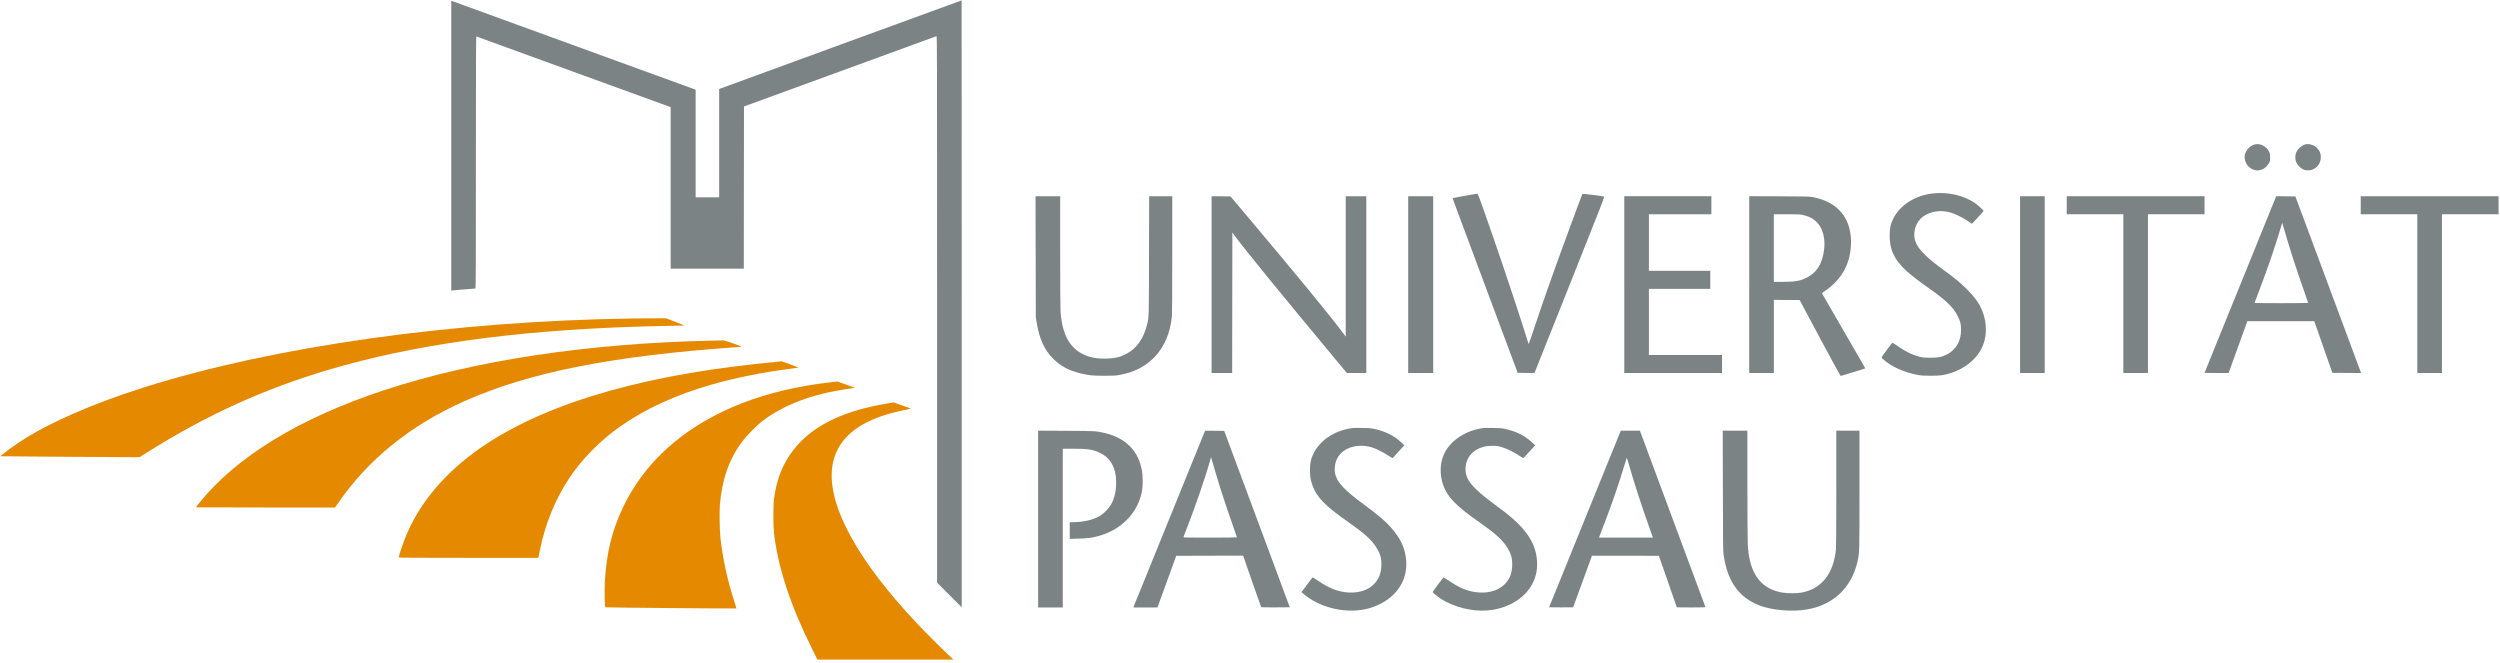 <?xml version="1.0" encoding="UTF-8" standalone="no"?>
<svg
   xmlns:dc="http://purl.org/dc/elements/1.1/"
   xmlns:cc="http://creativecommons.org/ns#"
   xmlns:rdf="http://www.w3.org/1999/02/22-rdf-syntax-ns#"
   xmlns:svg="http://www.w3.org/2000/svg"
   xmlns="http://www.w3.org/2000/svg"
   xmlns:sodipodi="http://sodipodi.sourceforge.net/DTD/sodipodi-0.dtd"
   xmlns:inkscape="http://www.inkscape.org/namespaces/inkscape"
   version="1.0"
   width="6803pt"
   height="1805pt"
   viewBox="0 0 6803 1805"
   preserveAspectRatio="xMidYMid meet"
   id="svg2"
   inkscape:version="0.48.3.1 r9886"
   sodipodi:docname="uni_1200dpi_fb_gross.svg">
  <defs
     id="defs60" />
  <sodipodi:namedview
     pagecolor="#ffffff"
     bordercolor="#666666"
     borderopacity="1"
     objecttolerance="10"
     gridtolerance="10"
     guidetolerance="10"
     inkscape:pageopacity="0"
     inkscape:pageshadow="2"
     inkscape:window-width="1366"
     inkscape:window-height="744"
     id="namedview58"
     showgrid="false"
     inkscape:zoom="0.051977069"
     inkscape:cx="3414.0462"
     inkscape:cy="3148.7816"
     inkscape:window-x="1280"
     inkscape:window-y="0"
     inkscape:window-maximized="1"
     inkscape:current-layer="svg2" />
  <path
     style="fill:#7b8385;stroke:none;fill-opacity:1"
     inkscape:connector-curvature="0"
     id="path8"
     d="m 2291,120 c -179,65.4 -327.4,119.7 -329.7,120.6 l -4.3,1.6 0,147.4 0,147.4 -32,0 -32,0 0,-146.4 0,-146.5 -5.2,-1.9 C 1882.6,240.2 1239,6 1231.8,3.4 l -3.8,-1.3 0,394.2 0,394.3 32.3,-2.8 c 17.7,-1.5 32.8,-2.7 33.5,-2.7 0.9,-0.1 1.2,-69.4 1.2,-343.2 0,-274.1 0.3,-343 1.3,-342.7 0.6,0.3 119.9,43.6 264.9,96.4 l 263.8,95.9 0,219.7 0,219.8 99.5,0 99.5,0 0.2,-220.7 0.3,-220.6 261,-95.3 c 143.6,-52.5 261.8,-95.6 262.8,-96 1.6,-0.5 1.7,35.3 1.7,743.3 l 0,743.8 33.5,33.5 33.5,33.5 0,-825.8 C 2617,372.6 2616.9,1 2616.8,1.1 2616.6,1.1 2470,54.6 2291,120 z" />
  <path
     style="fill:#7b8385;stroke:none;fill-opacity:1"
     inkscape:connector-curvature="0"
     id="path10"
     d="m 6133.3,393.8 c -2.9,1 -7.1,3.2 -9.4,4.8 -5.5,3.7 -12.3,13 -14.4,19.5 -3.9,11.5 0.5,27 10.1,35.9 13.9,12.8 32.7,13 46.3,0.4 3.8,-3.5 7.1,-7.7 8.8,-11.2 2.4,-5 2.7,-6.9 2.8,-15.2 0,-8.4 -0.3,-10.1 -2.8,-15.2 -7.9,-16 -26.3,-24.4 -41.4,-19 z" />
  <path
     style="fill:#7b8385;stroke:none;fill-opacity:1"
     inkscape:connector-curvature="0"
     id="path12"
     d="m 6271.8,393.3 c -10,3.8 -18.5,11.3 -23,20.5 -3.3,6.9 -3.7,18.7 -0.8,26.5 2.9,7.6 11.2,16.7 18.8,20.4 4.8,2.3 7,2.8 13.7,2.8 7.1,0 8.8,-0.4 14.7,-3.3 13.1,-6.4 20.1,-17.8 20.2,-32.7 0.1,-9.7 -2.8,-16.8 -9.8,-24.3 -8.3,-8.9 -24.1,-13.5 -33.8,-9.9 z" />
  <path
     style="fill:#7b8385;stroke:none;fill-opacity:1"
     inkscape:connector-curvature="0"
     id="path14"
     d="m 5262.3,526.1 c -49.2,4.7 -91.4,31 -110.2,68.6 -7.1,14.3 -9.3,23.4 -9.9,41.5 -1.2,41.7 12.3,71.2 46.8,102.1 11.9,10.7 36.7,29.8 55,42.5 37,25.5 60.1,45.2 73.1,62.6 7.2,9.4 15.2,25.5 17.6,35.1 2.5,10.1 2.2,29.4 -0.6,40 -5.5,21.1 -18,36.9 -36.2,45.9 -15.5,7.6 -22.1,9 -44.4,9 -17.3,0 -19.9,-0.2 -29.6,-2.6 -22.6,-5.7 -41.4,-15.4 -72.8,-37.6 -1.6,-1.1 -3.1,0.6 -15.4,17.2 -18.5,25.1 -17.2,21.8 -10.7,27.7 21.9,19.8 55.5,34.9 93.5,42.1 10.3,1.9 15.4,2.3 35.5,2.3 26.4,0 36.5,-1.4 56.6,-8 35.2,-11.5 65.1,-35.2 80.2,-63.5 16.6,-31 17.7,-69.9 3.1,-105.7 -8,-19.9 -19.5,-35.9 -41.4,-57.9 -18.2,-18.2 -29.7,-27.8 -60.5,-50.4 -28.2,-20.7 -42,-31.9 -55.1,-45 -24.1,-23.8 -31.3,-42.2 -26.3,-66.8 3.7,-18.5 15.8,-34 32.5,-42 20.2,-9.7 42.3,-11.3 65.6,-4.6 11.7,3.3 32.1,13.4 46.1,22.8 l 11.3,7.5 6.3,-6.7 c 11.7,-12.5 25.1,-27.3 25.4,-28.1 0.5,-1.4 -16.2,-16.7 -23.9,-21.8 -30.2,-20.4 -71.6,-30.1 -111.6,-26.2 z" />
  <path
     style="fill:#7b8385;stroke:none;fill-opacity:1"
     inkscape:connector-curvature="0"
     id="path16"
     d="m 3988.5,532.4 c -15.4,2.9 -29.7,5.6 -31.8,6 -3.4,0.6 -3.8,1 -3.3,2.9 0.3,1.2 40.1,108.2 88.5,237.7 l 88,235.5 22.8,0.3 22.9,0.2 95.6,-239.7 c 91,-228.2 95.5,-239.8 93.5,-240.5 -5.3,-1.6 -57.8,-8.1 -58.6,-7.2 -0.8,0.9 -11.5,29.7 -45.6,122.4 -35.8,97.4 -57.8,159.9 -83.7,237.2 -9,26.9 -16.6,48.8 -16.9,48.8 -0.3,0 -1.1,-1.9 -1.8,-4.3 -10.8,-36.9 -64.2,-198.5 -92.9,-280.7 -43.5,-124.8 -43.2,-124 -46.1,-123.9 -1.4,0 -15.2,2.4 -30.6,5.3 z" />
  <path
     style="fill:#7b8385;stroke:none;fill-opacity:1"
     inkscape:connector-curvature="0"
     id="path18"
     d="m 2818.3,698.2 0.3,164.3 2.2,14 c 7.4,45.7 20.8,75.2 45.1,99.6 20.2,20.1 42.9,32.3 74.4,39.9 23.2,5.6 32.4,6.5 64.7,6.5 26,0 30.9,-0.3 41.5,-2.2 40.2,-7.3 71,-23.2 96,-49.5 26.2,-27.5 42.4,-66 46.4,-109.8 0.7,-7.4 1.1,-67.1 1.1,-169.3 l 0,-157.7 -31.5,0 -31.4,0 -0.4,161.2 c -0.3,173.4 -0.2,167.5 -5.3,188.3 -9.5,38.3 -29.1,65.8 -56.9,79.8 -17.6,8.9 -29.3,11.7 -51.7,12.4 -27.1,0.9 -46.9,-2.6 -65.4,-11.7 -37.4,-18.2 -57,-55.1 -61.4,-115.5 -0.6,-8.6 -1,-71.8 -1,-164.3 l 0,-150.2 -33.5,0 -33.6,0 0.4,164.2 z" />
  <path
     style="fill:#7b8385;stroke:none;fill-opacity:1"
     inkscape:connector-curvature="0"
     id="path20"
     d="m 3297,774.5 0,240.5 28,0 28,0 0.2,-191 0.3,-191.1 8,10.8 c 28.6,38.5 119.6,150 269.2,330 l 34.3,41.3 26.5,0 26.5,0 0,-240.5 0,-240.5 -28,0 -28,0 0,191.1 0,191.1 -11.8,-15.8 C 3618.8,858.1 3524.7,743.7 3389.3,583 l -40.8,-48.5 -25.8,-0.3 -25.7,-0.2 0,240.5 z" />
  <path
     style="fill:#7b8385;stroke:none;fill-opacity:1"
     inkscape:connector-curvature="0"
     id="path22"
     d="m 3832,774.5 0,240.5 34,0 34,0 0,-240.5 0,-240.5 -34,0 -34,0 0,240.5 z" />
  <path
     style="fill:#7b8385;stroke:none;fill-opacity:1"
     inkscape:connector-curvature="0"
     id="path24"
     d="m 4420,774.5 0,240.5 133,0 133,0 0,-24.5 0,-24.5 -99.5,0 -99.5,0 0,-90 0,-90 83.5,0 83.5,0 0,-24.5 0,-24.5 -83.5,0 -83.5,0 0,-77 0,-77 85,0 85,0 0,-24.5 0,-24.5 -118.5,0 -118.5,0 0,240.5 z" />
  <path
     style="fill:#7b8385;stroke:none;fill-opacity:1"
     inkscape:connector-curvature="0"
     id="path26"
     d="m 4760,774.5 0,240.5 33.5,0 33.5,0 0,-99.5 0,-99.5 35.1,0.2 35.1,0.3 55.1,103.2 c 30.4,56.8 55.8,103.2 56.5,103.3 1.3,0 66.4,-19.9 67,-20.5 0.2,-0.2 -26.2,-46 -58.7,-101.8 -32.5,-55.8 -59.1,-101.9 -59.1,-102.4 0,-0.5 3.3,-3.2 7.2,-5.9 C 5013,760 5037,715 5037,658.3 c 0,-57.8 -29,-99 -81.9,-116.3 -5,-1.6 -13.9,-3.9 -19.8,-5.2 -10.6,-2.2 -12,-2.3 -93,-2.6 l -82.3,-0.3 0,240.6 z m 145.5,-189.6 c 23.2,4.8 39.8,16.5 49.4,35 7.9,15.2 11.2,35.2 9.2,55.9 -3.9,40.4 -19.8,66.4 -49.6,80.8 -16.8,8.1 -30.8,10.4 -64.7,10.4 l -22.8,0 0,-92 0,-92 34.8,0 c 30,0 35.9,0.3 43.7,1.9 z" />
  <path
     style="fill:#7b8385;stroke:none;fill-opacity:1"
     inkscape:connector-curvature="0"
     id="path28"
     d="m 5497,774.5 0,240.5 33.5,0 33.5,0 0,-240.5 0,-240.5 -33.5,0 -33.5,0 0,240.5 z" />
  <path
     style="fill:#7b8385;stroke:none;fill-opacity:1"
     inkscape:connector-curvature="0"
     id="path30"
     d="m 5624,558.5 0,24.5 77,0 77,0 0,216 0,216 33.5,0 33.5,0 0,-216 0,-216 77,0 77,0 0,-24.5 0,-24.5 -187.5,0 -187.5,0 0,24.5 z" />
  <path
     style="fill:#7b8385;stroke:none;fill-opacity:1"
     inkscape:connector-curvature="0"
     id="path32"
     d="m 6193.1,536.2 c -0.5,1.3 -44.4,109.3 -97.5,240.1 -53.1,130.8 -96.6,238 -96.6,238.3 0,0.2 14.7,0.4 32.8,0.4 l 32.7,0 25.5,-70.5 25.5,-70.5 91.1,0 91.1,0 16.3,46.7 c 9,25.8 20,57.4 24.6,70.3 l 8.2,23.5 39.1,0.3 39.1,0.2 -2.5,-6.7 c -1.4,-3.8 -41.6,-111.9 -89.4,-240.3 l -86.9,-233.5 -26.1,-0.3 -26.1,-0.2 -0.9,2.2 z m 22.3,86.8 c 14.2,49.9 32.1,105.5 52.7,163.9 7.1,20.1 12.9,36.8 12.9,37.3 0,0.4 -32.8,0.8 -73,0.8 -40.1,0 -73,-0.3 -73,-0.6 0,-0.3 5.1,-13.9 11.4,-30.2 23.4,-61 44,-120.6 57.6,-167 3.5,-11.7 6.4,-21.1 6.5,-21 0.2,0.2 2.4,7.7 4.9,16.8 z" />
  <path
     style="fill:#7b8385;stroke:none;fill-opacity:1"
     inkscape:connector-curvature="0"
     id="path34"
     d="m 6424,558.5 0,24.5 77,0 77,0 0,216 0,216 33.5,0 33.5,0 0,-216 0,-216 77,0 77,0 0,-24.5 0,-24.5 -187.5,0 -187.5,0 0,24.5 z" />
  <path
     style="fill:#e58900;stroke:none;fill-opacity:1"
     inkscape:connector-curvature="0"
     id="path36"
     d="m 1720.5,866.7 c -486.9,7 -973.2,75.5 -1326.5,186.8 -143.9,45.4 -263.3,97.9 -343,150.8 -19.9,13.3 -50.7,36.3 -49.7,37.3 0.2,0.2 85.3,0.8 189.3,1.5 l 188.9,1.1 20.8,-13.1 c 160.6,-101.1 317.6,-172.6 493.2,-224.7 230.1,-68.2 501,-106.3 835,-117.4 29.6,-1 112.2,-2.9 127,-3 5,-0.1 6.5,-0.3 5.3,-1 -0.9,-0.6 -12.3,-5.1 -25.3,-10 l -23.7,-9 -37.6,0.2 c -20.8,0.1 -44.9,0.3 -53.7,0.5 z" />
  <path
     style="fill:#e58900;stroke:none;fill-opacity:1"
     inkscape:connector-curvature="0"
     id="path38"
     d="m 1931.5,927.1 c -333.8,7.4 -639.9,53.8 -884.5,134.1 -231,75.8 -404.2,181.6 -506.2,309.1 -4.3,5.4 -7.8,10 -7.8,10.3 0,0.2 85.2,0.4 189.3,0.4 l 189.4,0 7.4,-10.7 c 82.4,-120.1 198.1,-213.6 344.9,-278.8 177.6,-78.9 401.5,-123.1 744.3,-147.1 5.4,-0.3 9.5,-1 9,-1.4 -1.9,-1.8 -45.8,-17 -48.7,-16.8 -1.7,0.1 -18.4,0.5 -37.1,0.9 z" />
  <path
     style="fill:#e58900;stroke:none;fill-opacity:1"
     inkscape:connector-curvature="0"
     id="path40"
     d="m 2108,985.1 c -42.6,4.2 -70.7,7.3 -107.6,11.9 -335.8,42.1 -588,130.4 -742.8,259.9 -70.3,58.8 -123.1,128.5 -153,202.2 -8.9,22 -19.6,53.4 -19.6,57.8 0,0.8 47.8,1.1 190,1.1 l 190,0 0.4,-2.3 c 0.3,-1.2 1.9,-9.2 3.6,-17.7 14.3,-71.3 40.9,-137 78.7,-194.8 35.1,-53.5 85,-104.2 141.1,-143.5 67.8,-47.5 151.1,-85.5 247.6,-113.2 65.9,-18.8 143.2,-34.3 218.9,-43.6 9.7,-1.3 17.4,-2.6 17,-3 -0.7,-0.7 -45.1,-17 -45.6,-16.8 -0.1,0.1 -8.5,1 -18.7,2 z" />
  <path
     style="fill:#e58900;stroke:none;fill-opacity:1"
     inkscape:connector-curvature="0"
     id="path42"
     d="m 2258,1040.5 c -88.5,10.3 -166.5,28.9 -237.7,56.3 -126.5,48.9 -226,125 -289.8,221.7 -14.6,22.2 -21.7,34.6 -33.6,59 -31.6,65.1 -47.4,130 -51.1,209 -1.1,24.2 -0.2,64.4 1.5,66.1 0.7,0.8 355.6,3.8 356.4,3.1 0.2,-0.3 -1.9,-7.6 -4.7,-16.4 -19.4,-59.9 -32.2,-118.1 -38.5,-175.3 -2.2,-19.8 -3.1,-70.5 -1.6,-89.6 5.6,-69.9 25.4,-125.8 61.9,-174.4 10.3,-13.8 38.7,-42.6 52.2,-53 59.8,-45.9 137.1,-75 236.4,-89 8.3,-1.1 15.2,-2.3 15.4,-2.5 0.6,-0.5 0.3,-0.6 -25.7,-10.1 -11.2,-4.1 -20.6,-7.4 -21,-7.3 -0.3,0 -9.4,1.1 -20.1,2.4 z" />
  <path
     style="fill:#e58900;stroke:none;fill-opacity:1"
     inkscape:connector-curvature="0"
     id="path44"
     d="m 2419.5,1097.1 c -133.1,21.2 -221.4,67.4 -271,141.9 -22.4,33.5 -35.9,71.3 -42.2,118 -2.5,18.9 -2.5,72.7 0,94.5 11,94.1 45.1,197 104.9,317 l 13.2,26.5 185,0 185.1,0 -6,-5.7 C 2452.4,1660.6 2358.2,1545 2306,1442.5 c -47.6,-93.5 -55.6,-168.8 -23.8,-224.7 28.1,-49.5 86.7,-83.2 176.3,-101.3 17.4,-3.5 20.6,-4.5 18.5,-5.3 -6,-2.3 -44.8,-16.2 -45.1,-16.1 -0.2,0.1 -5.8,1 -12.4,2 z" />
  <path
     style="fill:#7b8385;stroke:none;fill-opacity:1"
     inkscape:connector-curvature="0"
     id="path46"
     d="m 3681,1164.7 c -51.4,6.6 -93.9,36.3 -109.9,76.5 -4.8,12.2 -6.4,21.5 -6.4,37.8 0,16.5 1.7,27.2 6.4,40.8 11.6,33 34.5,56.5 98.9,101.6 41,28.7 60.6,46.1 73.2,65.1 11.8,17.8 15.8,30.1 15.9,48.1 0,24.7 -6.9,42.4 -22.3,56.9 -24.4,23 -68,27.6 -109.1,11.5 -12.5,-4.9 -26.3,-12.6 -42.4,-23.6 -6.8,-4.6 -12.6,-8.4 -13,-8.4 -0.5,0 -7.5,9.1 -15.7,20.2 l -14.9,20.2 3.9,3.4 c 43.2,37.6 110.8,54.9 168.5,43.2 14.1,-2.9 26.8,-7.2 40.4,-13.9 48.2,-23.6 74.9,-66.3 72.2,-115.5 -1.9,-34.5 -14,-61.8 -41.1,-92.7 -15.1,-17.2 -35.8,-34.9 -72.6,-61.9 -53.7,-39.4 -73.6,-60.3 -79.5,-83.5 -3.3,-13 -1,-31.2 5.6,-43.5 16,-30 57.5,-42.1 97.8,-28.4 10.3,3.5 29.3,13.4 41.9,21.8 5.7,3.8 10.7,6.5 11.1,6 0.4,-0.5 6.3,-7 13.1,-14.4 6.8,-7.4 13.8,-15 15.4,-16.8 l 3.1,-3.4 -8.5,-8 c -19.5,-18.4 -44.8,-30.9 -74.6,-36.9 -8.8,-1.7 -15,-2.2 -32.4,-2.4 -11.8,-0.2 -23.1,-0.1 -25,0.2 z" />
  <path
     style="fill:#7b8385;stroke:none;fill-opacity:1"
     inkscape:connector-curvature="0"
     id="path48"
     d="m 4037,1164.7 c -50,6.5 -92.4,35.3 -108.7,73.7 -10.2,24.1 -10.6,54.4 -1.2,81.2 11.6,33.2 34.4,56.6 98.9,101.8 40.9,28.6 60.6,46.1 73.2,65.1 11.8,17.7 16,30.6 15.9,49 0,24.1 -7,41.6 -22.3,56 -24.4,23 -68,27.6 -109.1,11.5 -12.5,-4.9 -26.3,-12.6 -42.4,-23.6 -6.8,-4.6 -12.6,-8.4 -13,-8.4 -0.9,0.1 -29.8,39 -29.8,40.2 0,1.3 12.9,11.9 21,17.3 34.9,23.2 86.4,36.3 128.4,32.6 24,-2.1 42.5,-7.2 62.6,-17 48.3,-23.7 74.9,-66.2 72.2,-115.5 -1.9,-34.5 -14,-61.8 -41.1,-92.7 -14.8,-16.9 -35.2,-34.4 -68.6,-58.9 -66.8,-48.9 -85,-70.6 -85,-100.5 0.1,-29.3 18,-51.9 48.1,-60.5 9.6,-2.8 29.9,-3.8 39.5,-2 17,3.1 39,12.9 59.2,26.4 8.7,5.8 10.5,6.7 11.6,5.5 0.7,-0.8 6.6,-7.3 13.1,-14.4 6.5,-7.2 13.3,-14.5 14.9,-16.3 l 3.1,-3.4 -8.5,-8 c -19.6,-18.4 -44.7,-30.8 -74.6,-36.9 -8.8,-1.7 -15,-2.2 -32.4,-2.4 -11.8,-0.2 -23.1,-0.1 -25,0.2 z" />
  <path
     style="fill:#7b8385;stroke:none;fill-opacity:1"
     inkscape:connector-curvature="0"
     id="path50"
     d="m 2825,1412.4 0,240.6 33.5,0 33.5,0 0,-216 0,-216 28.3,0 c 39.2,0 54.3,2.3 72.3,11 29.8,14.3 44.6,41.1 44.7,80.5 0,24 -4.6,43.6 -14,60.5 -6,10.7 -19.6,24.6 -29.8,30.6 -19.5,11.4 -45.2,17.3 -75.7,17.4 l -6.8,0 0,22.6 0,22.7 22.8,-0.6 c 24.5,-0.6 36.1,-2 53.7,-6.6 47.8,-12.5 86.9,-43.1 106.9,-83.6 6.3,-12.7 9.7,-22.6 12.8,-36.9 2.8,-13 3.1,-41.9 0.5,-56.6 -9.5,-55.3 -44,-90.2 -102.4,-103.9 -22.8,-5.3 -24.6,-5.4 -105,-5.8 l -75.3,-0.4 0,240.5 z" />
  <path
     style="fill:#7b8385;stroke:none;fill-opacity:1"
     inkscape:connector-curvature="0"
     id="path52"
     d="m 3182.7,1409.8 c -53.1,130.8 -97.1,239.1 -97.6,240.5 l -1.1,2.7 32.9,0 32.8,0 25.5,-70.2 25.5,-70.3 91.1,-0.3 91,-0.2 1.1,3.2 c 23.4,67.7 47.6,136.5 48.1,137.1 0.3,0.4 18,0.6 39.2,0.5 l 38.6,-0.3 -89.2,-240 -89.3,-240 -26,-0.3 -26,-0.2 -96.6,237.8 z M 3302.8,1269 c 14.5,50.3 32.7,106.6 53.1,163.9 5.6,15.6 10.1,28.8 10.1,29.2 0,0.5 -32.9,0.9 -73.1,0.9 -69.2,0 -73.1,-0.1 -72.4,-1.8 29,-73.3 59.6,-161.3 72.6,-209 1.2,-4.5 2.3,-8.1 2.4,-8 0.2,0.2 3.5,11.3 7.3,24.8 z" />
  <path
     style="fill:#7b8385;stroke:none;fill-opacity:1"
     inkscape:connector-curvature="0"
     id="path54"
     d="m 4312.9,1412.3 -97.5,240.2 32.4,0.3 c 17.9,0.1 32.7,0 33,-0.2 0.4,-0.4 51.2,-139.6 51.2,-140.3 0,-0.2 41,-0.2 91.1,-0.1 l 91.1,0.3 24.4,70 c 13.4,38.5 24.4,70.1 24.4,70.2 0,0.2 17.6,0.3 39.1,0.3 25.6,0 39,-0.3 38.7,-1 -0.1,-0.5 -40.3,-108.8 -89.3,-240.5 l -89,-239.5 -26,0 -26,0 -97.6,240.3 z m 117.6,-155.8 c 13.5,49.2 37.9,124.3 63.4,195.2 l 4,11.3 -73.4,0 -73.4,0 2.4,-6.3 c 1.3,-3.4 6.9,-18.1 12.5,-32.7 21.6,-56.4 39.8,-109.2 53.6,-155.7 3.8,-12.8 7.2,-22.9 7.5,-22.5 0.3,0.4 1.8,5.2 3.4,10.7 z" />
  <path
     style="fill:#7b8385;stroke:none;fill-opacity:1"
     inkscape:connector-curvature="0"
     id="path56"
     d="m 4688.3,1335.2 c 0.3,148.9 0.5,164.3 2,174.8 4.5,29.3 10.4,49.4 20.3,69 16.3,32 40.9,54.1 75.8,68 34.2,13.6 90.1,18.5 130.6,11.5 71.2,-12.3 120.1,-57.9 137,-127.8 6.1,-25 6,-22.6 6,-198.4 l 0,-160.3 -31.5,0 -31.5,0 0,155.7 c 0,99.2 -0.4,159.7 -1,166.7 -6.4,66.9 -39.4,108.4 -94.1,118.2 -12.5,2.3 -37.8,2.3 -51.4,0 -46.6,-7.8 -75.7,-35.7 -87.9,-84.3 -3.6,-14.5 -5.5,-28.3 -6.6,-47.6 -0.5,-9.4 -1,-82.8 -1,-163 l 0,-145.7 -33.5,0 -33.6,0 0.4,163.2 z" />
</svg>
